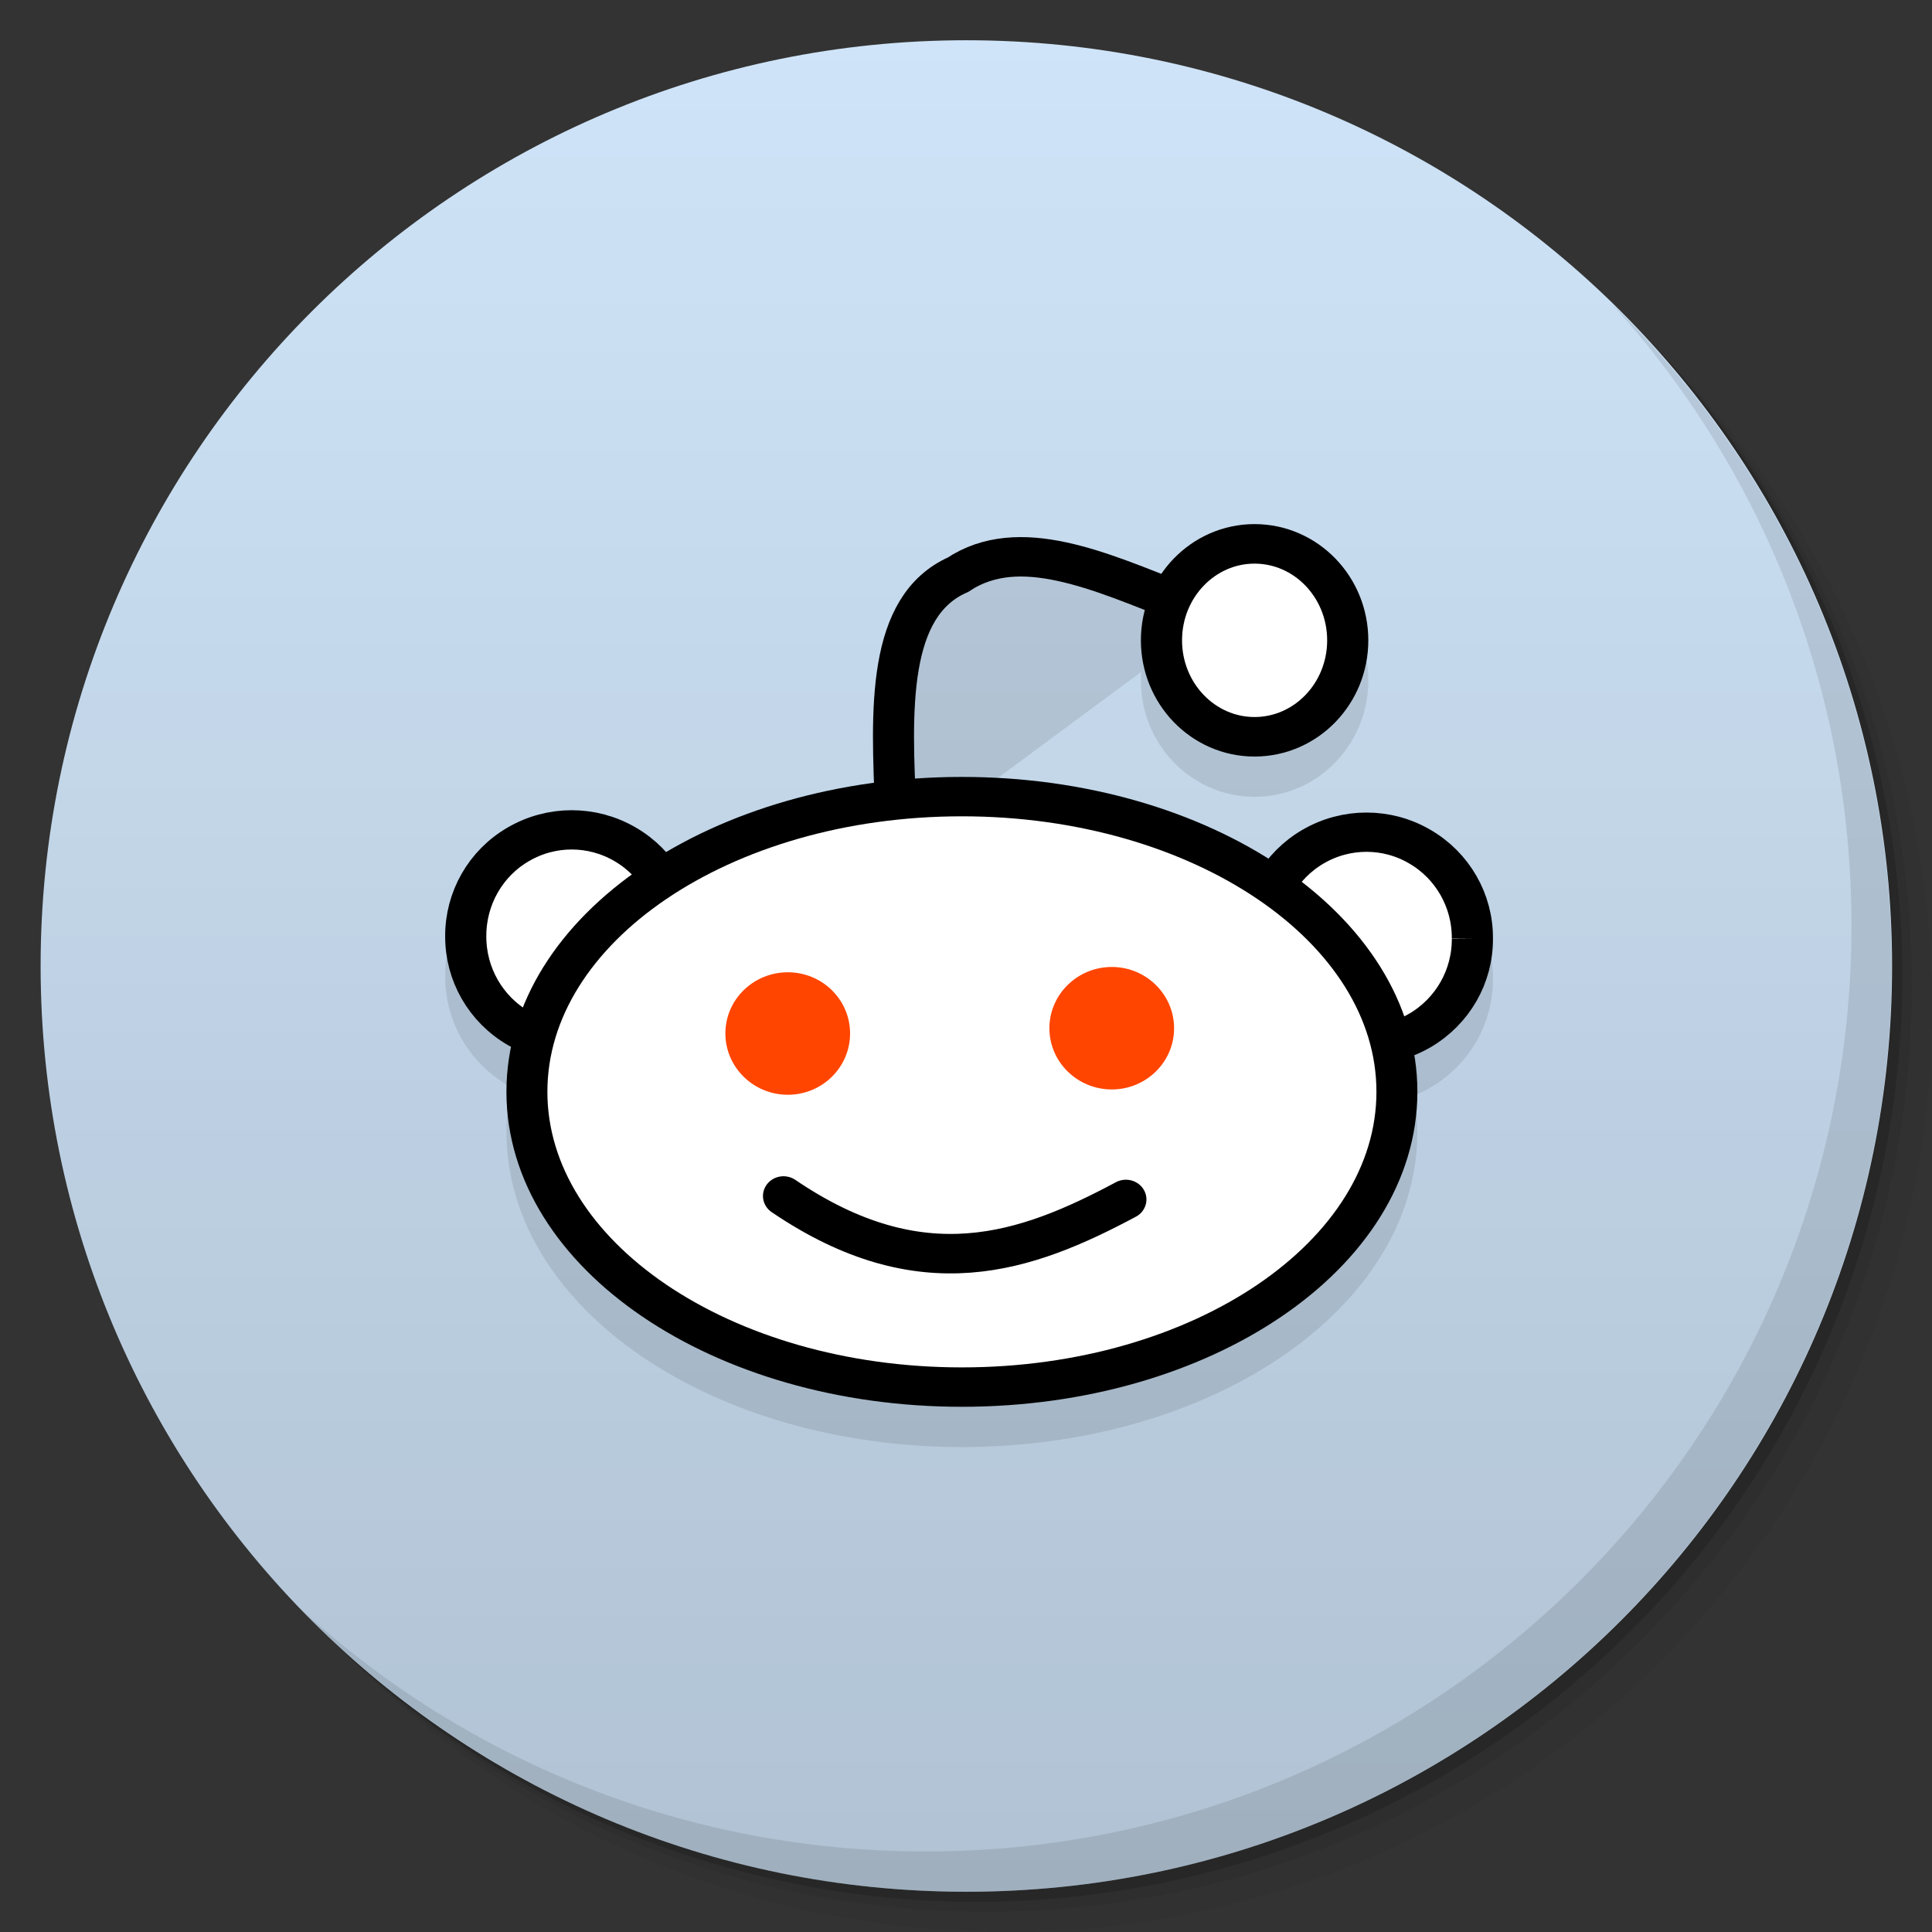 <svg viewBox="0 0 48 48"><rect x="0" y="0" width="48" height="48" fill="#333333" stroke="none"/><defs><linearGradient id="1" gradientUnits="userSpaceOnUse" y1="15" x2="0" y2="11" gradientTransform="matrix(15.333,0,0,11.5,415,-125.5)"><stop/><stop offset="1" stop-opacity="0"/></linearGradient><clipPath id="clipPath-115225703"><g transform="translate(0,-1004.362)"><path d="m -24 13 c 0 1.105 -0.672 2 -1.5 2 -0.828 0 -1.5 -0.895 -1.5 -2 0 -1.105 0.672 -2 1.5 -2 0.828 0 1.5 0.895 1.5 2 z" transform="matrix(15.333,0,0,11.5,415,878.862)" fill="#1890d0"/></g></clipPath><clipPath id="clipPath-121015070"><g transform="translate(0,-1004.362)"><path d="m -24 13 c 0 1.105 -0.672 2 -1.5 2 -0.828 0 -1.5 -0.895 -1.5 -2 0 -1.105 0.672 -2 1.5 -2 0.828 0 1.5 0.895 1.5 2 z" transform="matrix(15.333,0,0,11.5,415,878.862)" fill="#1890d0"/></g></clipPath></defs><g><g transform="translate(0,-1004.362)"><path d="m 25 1006.36 c -12.703 0 -23 10.298 -23 23 0 6.367 2.601 12.12 6.781 16.281 4.085 3.712 9.514 5.969 15.469 5.969 12.703 0 23 -10.297 23 -23 0 -5.954 -2.256 -11.384 -5.969 -15.469 -4.165 -4.181 -9.914 -6.781 -16.281 -6.781 z m 16.281 6.781 c 3.854 4.113 6.219 9.637 6.219 15.719 0 12.703 -10.297 23 -23 23 -6.081 0 -11.606 -2.364 -15.719 -6.219 4.16 4.144 9.883 6.719 16.219 6.719 12.703 0 23 -10.297 23 -23 0 -6.335 -2.575 -12.06 -6.719 -16.219 z" opacity="0.05"/><path d="m 41.28 1013.14 c 3.712 4.085 5.969 9.514 5.969 15.469 0 12.703 -10.297 23 -23 23 -5.954 0 -11.384 -2.256 -15.469 -5.969 4.113 3.854 9.637 6.219 15.719 6.219 12.703 0 23 -10.297 23 -23 0 -6.081 -2.364 -11.606 -6.219 -15.719 z" opacity="0.1"/><path transform="matrix(15.333,0,0,11.5,415.25,879.112)" d="m -24 13 a 1.5 2 0 1 1 -3 0 1.5 2 0 1 1 3 0 z" opacity="0.2"/></g></g><g><g transform="translate(0,-1004.362)"><path d="m -24 13 c 0 1.105 -0.672 2 -1.5 2 -0.828 0 -1.5 -0.895 -1.5 -2 0 -1.105 0.672 -2 1.5 -2 0.828 0 1.5 0.895 1.5 2 z" transform="matrix(15.333,0,0,11.5,415,878.862)" fill="#cfe4f8"/></g></g><g><path d="m 47 24 c 0 12.703 -10.297 23 -23 23 -12.703 0 -23 -10.297 -23 -23 0 -12.703 10.297 -23 23 -23 12.703 0 23 10.297 23 23 z" opacity="0.15" fill="url(#1)"/></g><g><g clip-path="url(#clipPath-115225703)"><g transform="translate(0,1)"><g opacity="0.1"><!-- color: #cfe4f8 --><g><path d="m 369.29 125.3 c 0.071 8.965 -4.483 17.262 -11.92 21.782 c -7.437 4.482 -16.581 4.482 -24.02 0 c -7.437 -4.519 -11.956 -12.817 -11.92 -21.782 c -0.036 -8.965 4.483 -17.299 11.92 -21.782 c 7.437 -4.519 16.581 -4.519 24.02 0 c 7.437 4.482 11.991 12.817 11.92 21.782 m 0 0" transform="matrix(0.11,0,0,0.105,-23.786,10.104)" stroke-opacity="1" fill="#000" fill-rule="nonzero" stroke="#000" stroke-linejoin="miter" fill-opacity="1" stroke-linecap="butt" stroke-width="9.295" stroke-miterlimit="4"/><path d="m 369.28 125.3 c 0.071 8.965 -4.483 17.262 -11.92 21.782 c -7.401 4.482 -16.581 4.482 -24.02 0 c -7.401 -4.519 -11.956 -12.817 -11.92 -21.782 c -0.036 -8.965 4.519 -17.299 11.92 -21.782 c 7.437 -4.519 16.617 -4.519 24.02 0 c 7.437 4.482 11.991 12.817 11.92 21.782 m 0 0" transform="matrix(0.11,0,0,0.105,-4.04,10.162)" stroke-opacity="1" fill="#000" fill-rule="nonzero" stroke="#000" stroke-linejoin="miter" fill-opacity="1" stroke-linecap="butt" stroke-width="9.295" stroke-miterlimit="4"/><path d="m 169.02 -152.1 c -15.286 -6.257 -30.812 -13.671 -42.494 -5.568 c -13.514 6.225 -12.853 26.591 -11.832 47.36" transform="matrix(0.13,0,0,0.125,7.351,33.988)" stroke-opacity="1" fill="#000" stroke="#000" stroke-linejoin="miter" stroke-linecap="butt" stroke-width="7.847" stroke-miterlimit="4"/><path d="m 497.87 154.19 c 0 32.17 -36.954 58.23 -82.5 58.23 c -45.575 0 -82.5 -26.07 -82.5 -58.23 c 0 -32.14 36.924 -58.2 82.5 -58.2 c 45.545 0 82.5 26.07 82.5 58.2 m 0 0" transform="matrix(0.131,0,0,0.126,-30.515,7.697)" stroke-opacity="1" fill="#000" fill-rule="nonzero" stroke="#000" stroke-linejoin="miter" fill-opacity="1" stroke-linecap="round" stroke-width="7.767" stroke-miterlimit="4"/><path d="m 509.3 71.35 c 0 10.849 -8.163 19.644 -18.235 19.644 c -10.04 0 -18.204 -8.795 -18.204 -19.644 c 0 -10.849 8.163 -19.644 18.204 -19.644 c 10.07 0 18.235 8.795 18.235 19.644 m 0 0" transform="matrix(0.127,0,0,0.122,-31.197,7.204)" stroke-opacity="1" fill="#000" fill-rule="nonzero" stroke="#000" stroke-linejoin="miter" fill-opacity="1" stroke-linecap="round" stroke-width="8.05" stroke-miterlimit="4"/><path d="m 21.12 25.676 c 0 0.84 -0.691 1.523 -1.547 1.523 c -0.855 0 -1.551 -0.684 -1.551 -1.523 c 0 -0.84 0.695 -1.52 1.551 -1.52 c 0.855 0 1.547 0.68 1.547 1.52 m 0 0" fill="#000" stroke="none" fill-rule="nonzero" fill-opacity="1"/><path d="m 29.17 25.547 c 0 0.84 -0.695 1.52 -1.547 1.52 c -0.855 0 -1.551 -0.68 -1.551 -1.52 c 0 -0.84 0.695 -1.523 1.551 -1.523 c 0.852 0 1.547 0.684 1.547 1.523 m 0 0" fill="#000" stroke="none" fill-rule="nonzero" fill-opacity="1"/><path d="m 93.19 -34.19 c 26.427 18.676 46.34 11.293 65.44 0.688" transform="matrix(0.13,0,0,0.125,7.351,33.988)" stroke-opacity="1" fill="#000" stroke="#000" stroke-linejoin="miter" stroke-linecap="round" stroke-width="7.847" stroke-miterlimit="4"/></g></g></g></g></g><g><g clip-path="url(#clipPath-121015070)"><!-- color: #cfe4f8 --><g><path d="m 369.29 125.3 c 0.071 8.965 -4.483 17.262 -11.92 21.782 c -7.437 4.482 -16.581 4.482 -24.02 0 c -7.437 -4.519 -11.956 -12.817 -11.92 -21.782 c -0.036 -8.965 4.483 -17.299 11.92 -21.782 c 7.437 -4.519 16.581 -4.519 24.02 0 c 7.437 4.482 11.991 12.817 11.92 21.782 m 0 0" transform="matrix(0.11,0,0,0.105,-23.786,10.104)" stroke-opacity="1" fill="#fff" fill-rule="nonzero" stroke="#000" stroke-linejoin="miter" fill-opacity="1" stroke-linecap="butt" stroke-width="9.295" stroke-miterlimit="4"/><path d="m 369.28 125.3 c 0.071 8.965 -4.483 17.262 -11.92 21.782 c -7.401 4.482 -16.581 4.482 -24.02 0 c -7.401 -4.519 -11.956 -12.817 -11.92 -21.782 c -0.036 -8.965 4.519 -17.299 11.92 -21.782 c 7.437 -4.519 16.617 -4.519 24.02 0 c 7.437 4.482 11.991 12.817 11.92 21.782 m 0 0" transform="matrix(0.11,0,0,0.105,-4.04,10.162)" stroke-opacity="1" fill="#fff" fill-rule="nonzero" stroke="#000" stroke-linejoin="miter" fill-opacity="1" stroke-linecap="butt" stroke-width="9.295" stroke-miterlimit="4"/><path d="m 169.02 -152.1 c -15.286 -6.257 -30.812 -13.671 -42.494 -5.568 c -13.514 6.225 -12.853 26.591 -11.832 47.36" transform="matrix(0.13,0,0,0.125,7.351,33.988)" stroke-opacity="1" fill="none" stroke="#000" stroke-linejoin="miter" stroke-linecap="butt" stroke-width="7.847" stroke-miterlimit="4"/><path d="m 497.87 154.19 c 0 32.17 -36.954 58.23 -82.5 58.23 c -45.575 0 -82.5 -26.07 -82.5 -58.23 c 0 -32.14 36.924 -58.2 82.5 -58.2 c 45.545 0 82.5 26.07 82.5 58.2 m 0 0" transform="matrix(0.131,0,0,0.126,-30.515,7.697)" stroke-opacity="1" fill="#fff" fill-rule="nonzero" stroke="#000" stroke-linejoin="miter" fill-opacity="1" stroke-linecap="round" stroke-width="7.767" stroke-miterlimit="4"/><path d="m 509.3 71.35 c 0 10.849 -8.163 19.644 -18.235 19.644 c -10.04 0 -18.204 -8.795 -18.204 -19.644 c 0 -10.849 8.163 -19.644 18.204 -19.644 c 10.07 0 18.235 8.795 18.235 19.644 m 0 0" transform="matrix(0.127,0,0,0.122,-31.197,7.204)" stroke-opacity="1" fill="#fff" fill-rule="nonzero" stroke="#000" stroke-linejoin="miter" fill-opacity="1" stroke-linecap="round" stroke-width="8.05" stroke-miterlimit="4"/><path d="m 21.12 25.676 c 0 0.84 -0.691 1.523 -1.547 1.523 c -0.855 0 -1.551 -0.684 -1.551 -1.523 c 0 -0.84 0.695 -1.52 1.551 -1.52 c 0.855 0 1.547 0.68 1.547 1.52 m 0 0" fill="#ff4500" stroke="none" fill-rule="nonzero" fill-opacity="1"/><path d="m 29.17 25.547 c 0 0.84 -0.695 1.52 -1.547 1.52 c -0.855 0 -1.551 -0.68 -1.551 -1.52 c 0 -0.84 0.695 -1.523 1.551 -1.523 c 0.852 0 1.547 0.684 1.547 1.523 m 0 0" fill="#ff4500" stroke="none" fill-rule="nonzero" fill-opacity="1"/><path d="m 93.19 -34.19 c 26.427 18.676 46.34 11.293 65.44 0.688" transform="matrix(0.13,0,0,0.125,7.351,33.988)" stroke-opacity="1" fill="none" stroke="#000" stroke-linejoin="miter" stroke-linecap="round" stroke-width="7.847" stroke-miterlimit="4"/></g></g></g><g><path d="m 40.03 7.531 c 3.712 4.084 5.969 9.514 5.969 15.469 0 12.703 -10.297 23 -23 23 c -5.954 0 -11.384 -2.256 -15.469 -5.969 4.178 4.291 10.01 6.969 16.469 6.969 c 12.703 0 23 -10.298 23 -23 0 -6.462 -2.677 -12.291 -6.969 -16.469 z" opacity="0.1"/></g></svg>